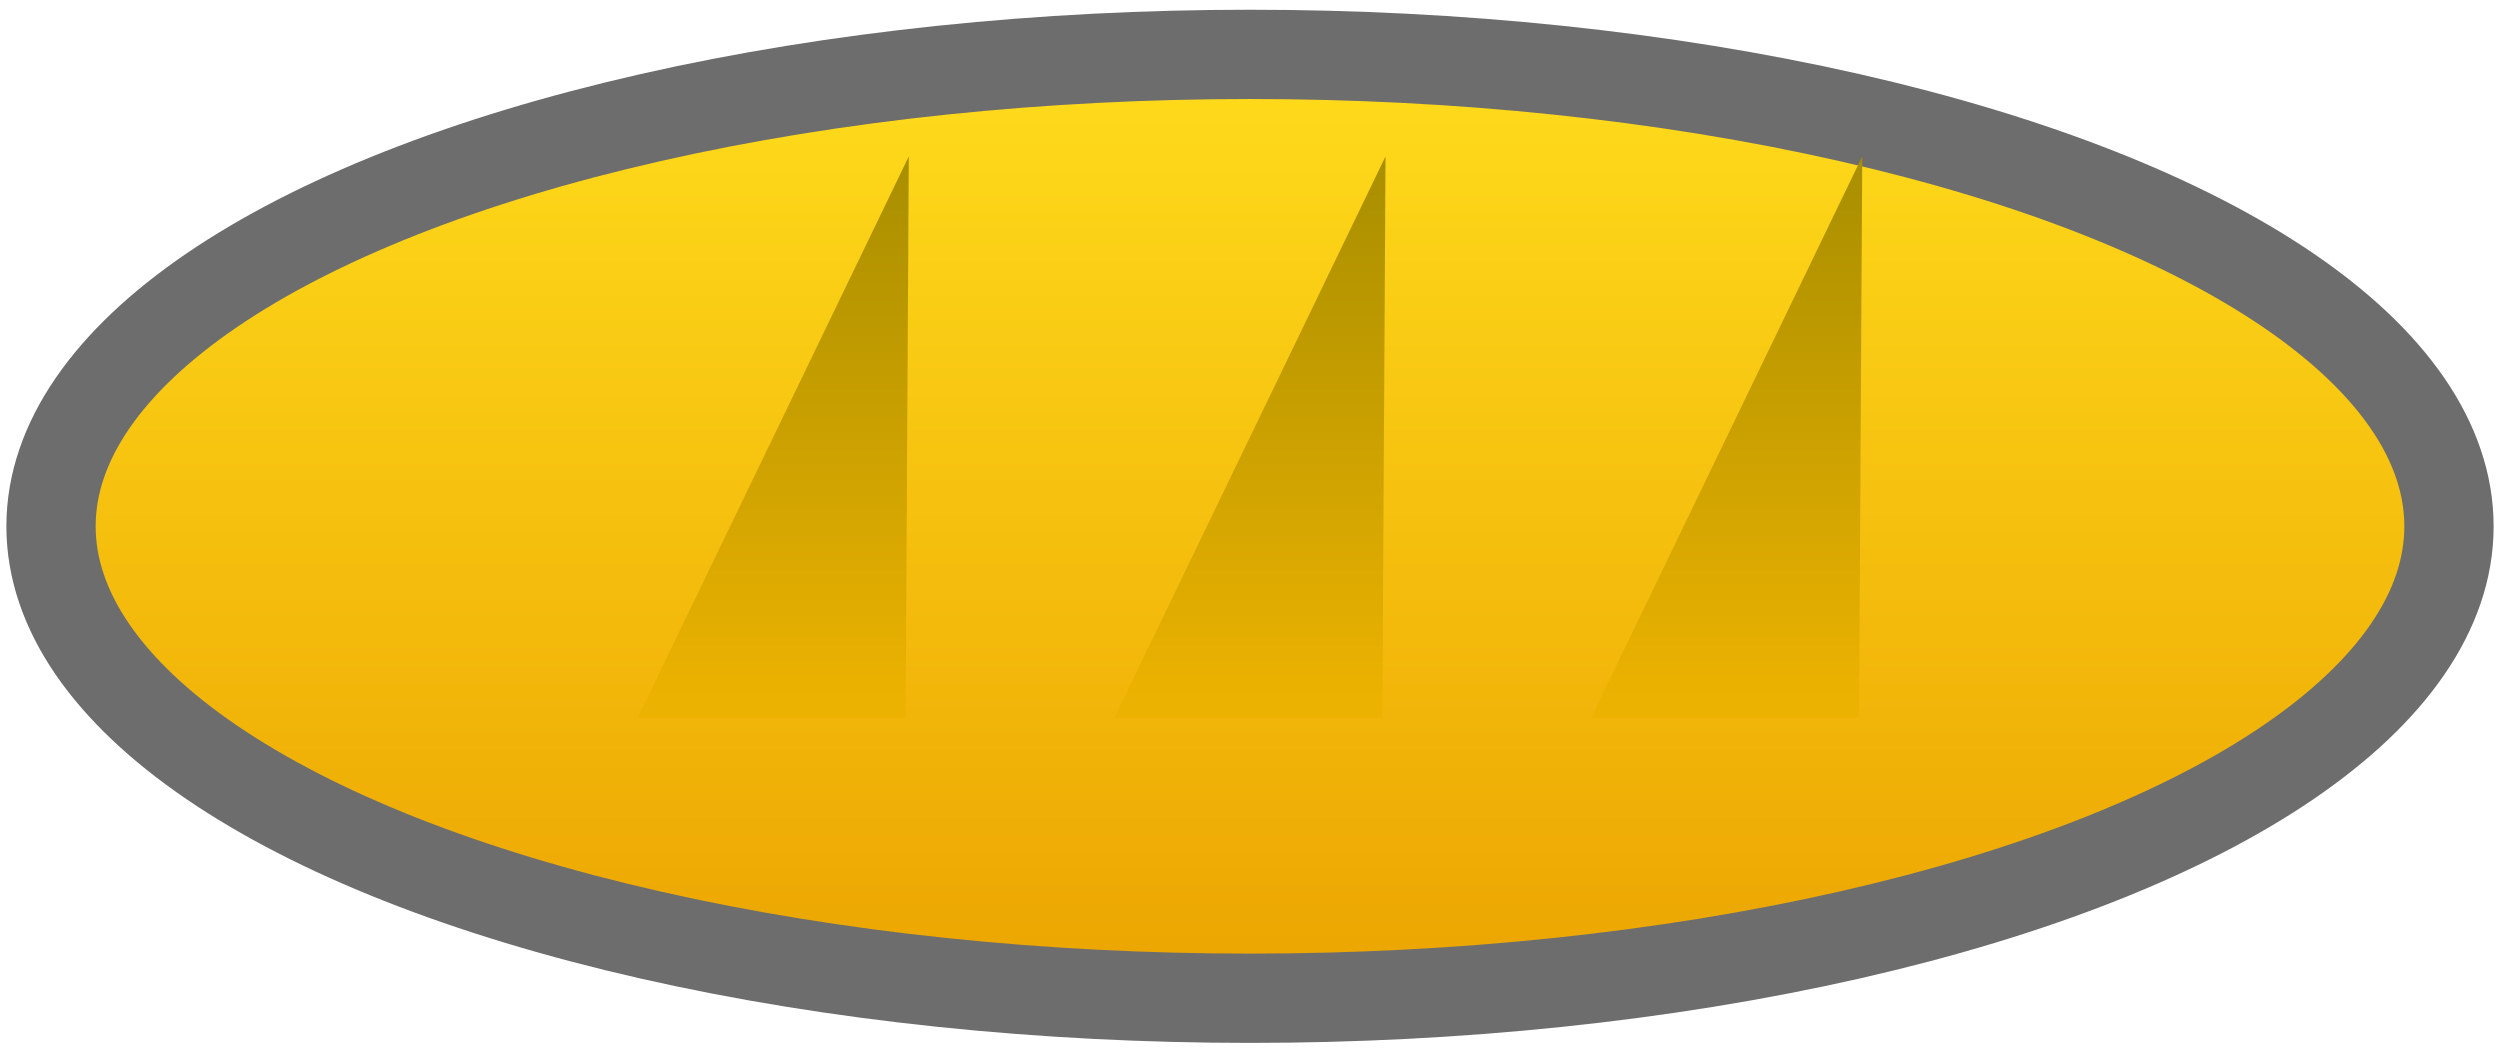 <?xml version="1.0" encoding="UTF-8" standalone="no"?>
<svg width="95px" height="40px" viewBox="0 0 196 82" version="1.1" xmlns="http://www.w3.org/2000/svg" xmlns:xlink="http://www.w3.org/1999/xlink">
    <defs>
        <linearGradient x1="50%" y1="0%" x2="50%" y2="97.497%" id="linearGradient-1">
            <stop stop-color="#FFDC1C" offset="0%"></stop>
            <stop stop-color="#ECA501" offset="100%"></stop>
        </linearGradient>
        <linearGradient x1="50%" y1="96.617%" x2="50%" y2="0%" id="linearGradient-2">
            <stop stop-color="#ECB201" offset="0%"></stop>
            <stop stop-color="#A88E00" offset="100%"></stop>
        </linearGradient>
    </defs>
    <g id="Page-1" stroke="none" stroke-width="1" fill="none" fill-rule="evenodd">
        <g id="iPad-Landscape" transform="translate(-645, -406)">
            <g id="Group-+-Rectangle-1" transform="translate(640, 137)">
                <g id="Group" transform="translate(9, 273)">
                    <ellipse id="Oval-2" stroke="#6D6D6D" stroke-width="7" fill="url(#linearGradient-1)" cx="94" cy="37" rx="94" ry="37"></ellipse>
                    <path d="M67,52 L46,52 L67.249,8 L67,52 Z" id="Triangle-1" fill="url(#linearGradient-2)"></path>
                    <path d="M104.376,52 L83.376,52 L104.624,8 L104.376,52 Z" id="Triangle-1-Copy" fill="url(#linearGradient-2)"></path>
                    <path d="M141.751,52 L120.751,52 L142,8 L141.751,52 Z" id="Triangle-1-Copy-2" fill="url(#linearGradient-2)"></path>
                </g>
            </g>
        </g>
    </g>
</svg>
